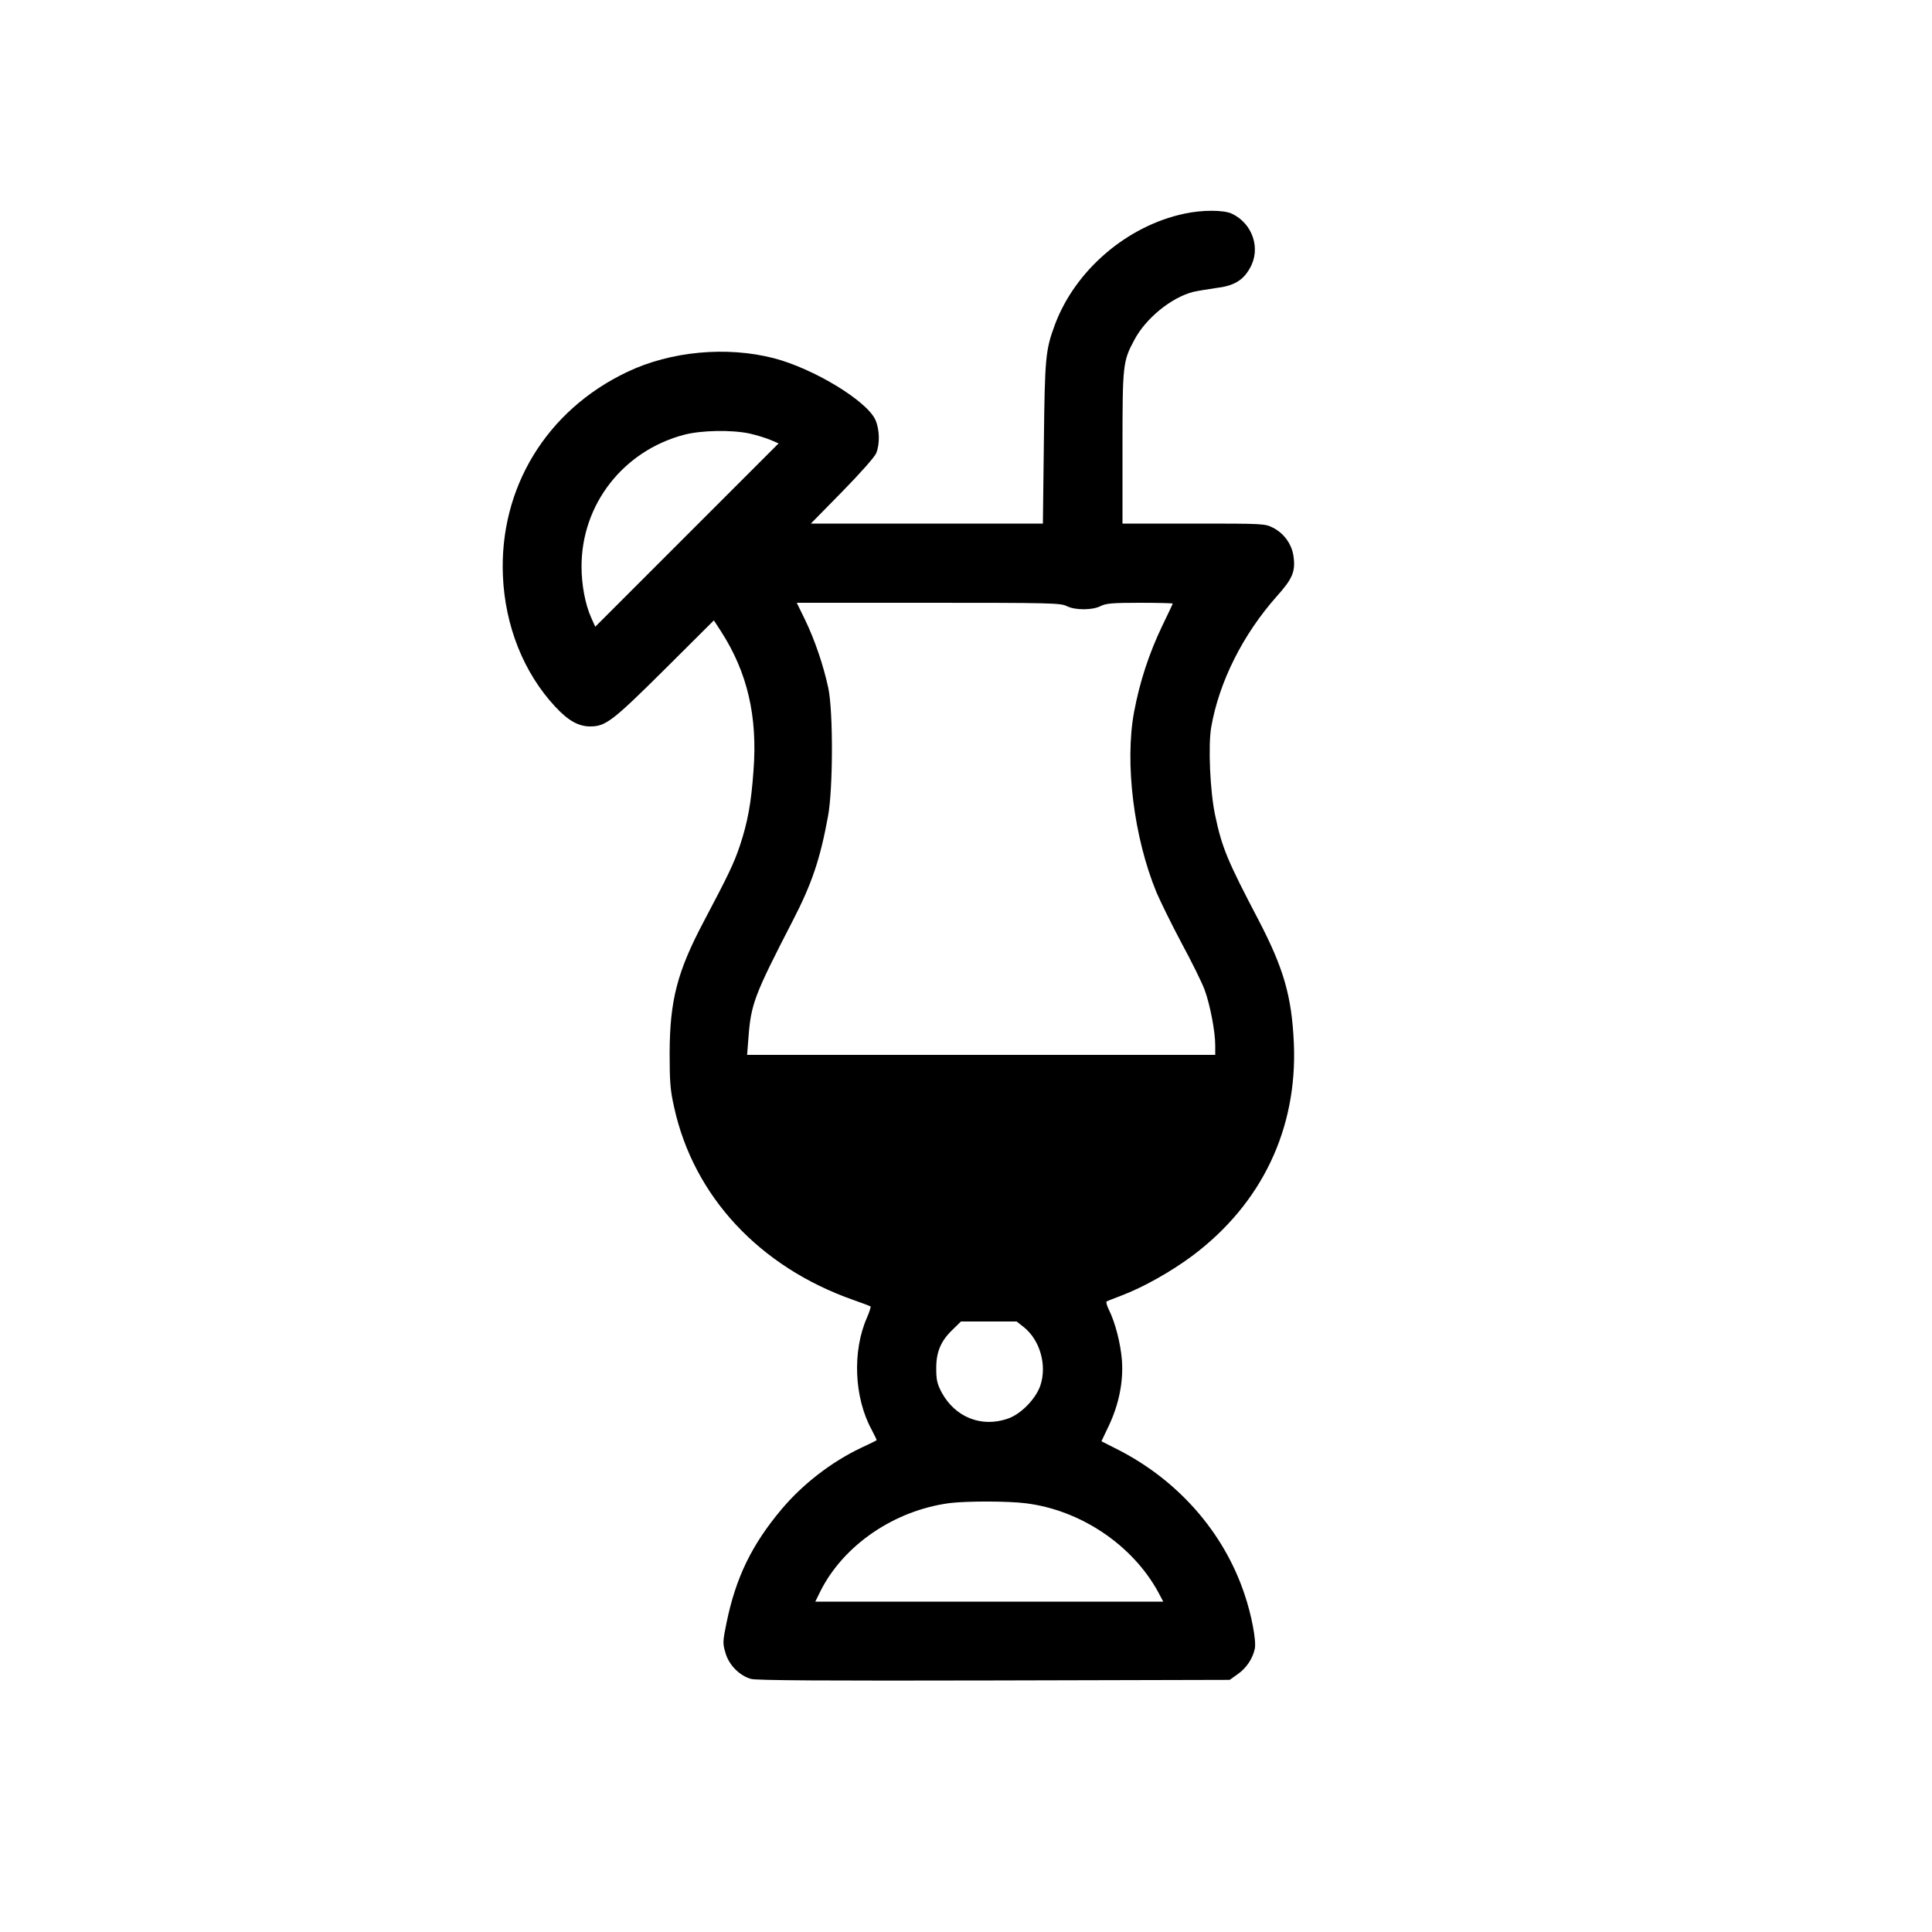 <?xml version="1.0" standalone="no"?>
<!DOCTYPE svg PUBLIC "-//W3C//DTD SVG 20010904//EN"
 "http://www.w3.org/TR/2001/REC-SVG-20010904/DTD/svg10.dtd">
<svg version="1.0" xmlns="http://www.w3.org/2000/svg"
 width="1000pt" height="1000pt" viewBox="0 0 1000 1000"
 preserveAspectRatio="xMidYMid meet">
<g transform="translate(0,1000) scale(0.1,-0.1)"
fill="#000000" stroke="none">
<path d="M6130 8894 c-297 -63 -565 -293 -670 -575 -49 -132 -52 -171 -57
-611 l-5 -418 -601 0 -600 0 162 165 c91 93 168 179 176 199 20 48 18 123 -4
173 -45 99 -321 266 -526 319 -244 63 -534 36 -758 -71 -418 -198 -663 -600
-644 -1055 11 -261 108 -503 271 -678 67 -72 120 -102 181 -102 80 0 116 28
385 295 l255 254 37 -57 c136 -211 190 -439 168 -722 -12 -168 -30 -265 -70
-386 -31 -92 -57 -147 -188 -395 -137 -259 -175 -407 -176 -679 0 -147 3 -192
23 -280 101 -462 442 -828 929 -999 46 -16 85 -31 88 -33 2 -3 -6 -29 -19 -59
-76 -173 -66 -412 24 -578 16 -30 28 -55 26 -56 -1 -1 -37 -19 -80 -39 -154
-73 -302 -188 -410 -316 -156 -185 -239 -356 -287 -592 -19 -93 -20 -104 -5
-153 17 -62 72 -118 132 -135 27 -8 389 -10 1258 -8 l1220 3 42 30 c45 32 77
80 88 132 8 41 -17 175 -54 283 -108 322 -347 592 -661 750 l-79 40 39 82 c52
111 75 227 67 338 -7 88 -35 196 -68 262 -10 20 -15 39 -11 42 4 2 39 16 76
30 114 43 259 125 369 207 358 269 543 656 524 1099 -11 243 -52 387 -184 640
-161 307 -188 373 -223 538 -27 124 -37 362 -21 457 41 236 164 481 340 679
80 89 96 127 87 200 -7 66 -48 124 -106 154 -43 22 -50 22 -412 22 l-368 0 0
393 c0 431 2 447 61 557 59 112 190 219 304 249 22 5 75 14 118 20 93 11 141
39 177 104 57 100 14 230 -94 281 -42 20 -155 20 -246 0z m-2250 -1138 c36 -8
84 -23 108 -33 l42 -18 -475 -475 -474 -474 -21 47 c-31 69 -50 170 -50 265 0
322 216 599 532 682 89 23 245 26 338 6z m1641 -893 c43 -22 133 -22 176 0 26
14 63 17 203 17 93 0 170 -2 170 -4 0 -2 -25 -55 -55 -117 -68 -142 -116 -289
-145 -444 -49 -263 -2 -648 116 -934 20 -47 78 -165 129 -261 52 -96 106 -205
120 -243 28 -76 55 -215 55 -288 l0 -49 -1211 0 -1212 0 7 89 c13 174 30 219
227 601 102 197 144 323 185 546 26 143 27 543 1 664 -25 116 -69 246 -120
352 l-43 88 682 0 c624 0 684 -1 715 -17z m-222 -3732 c84 -67 121 -197 86
-302 -24 -70 -101 -149 -169 -172 -136 -47 -271 7 -341 134 -24 45 -29 66 -29
124 -1 87 24 145 85 203 l43 42 144 0 144 0 37 -29z m11 -912 c283 -35 552
-216 685 -460 l26 -49 -901 0 -900 0 26 53 c120 240 383 419 669 457 90 11
300 11 395 -1z"/>
</g>
</svg>
